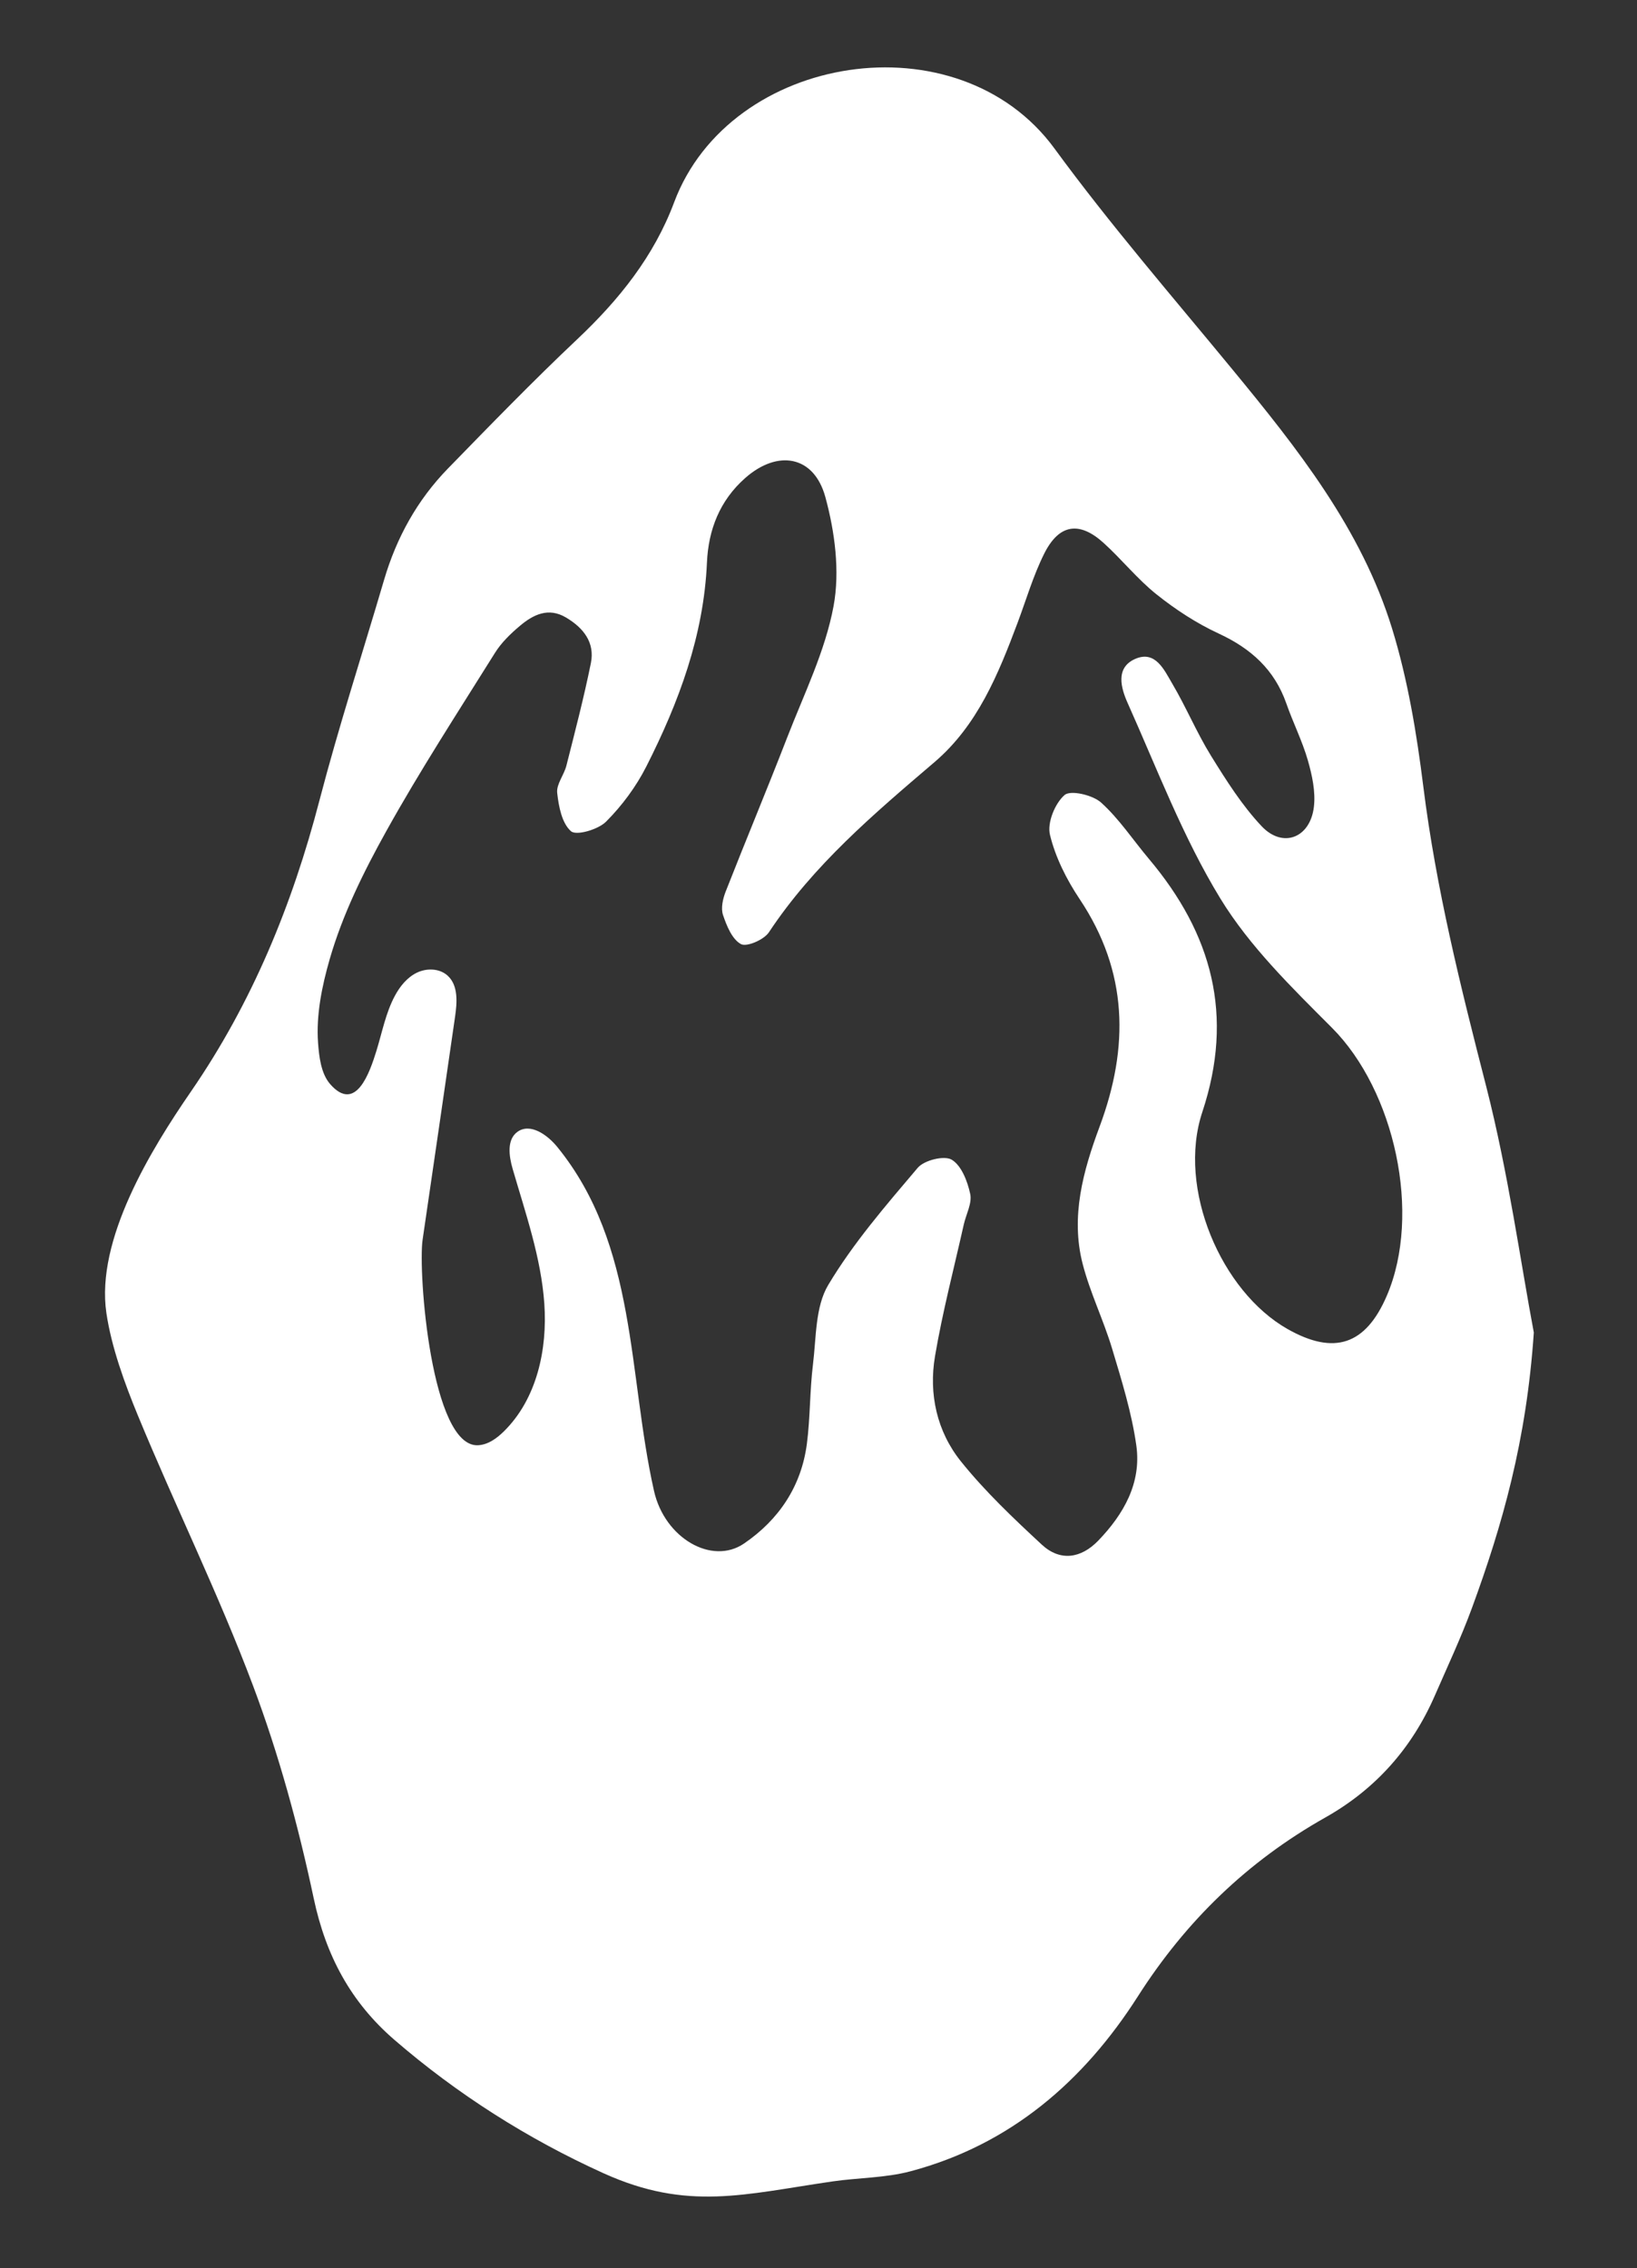 <?xml version="1.0" encoding="utf-8"?>
<!-- Generator: Adobe Illustrator 25.4.1, SVG Export Plug-In . SVG Version: 6.00 Build 0)  -->
<svg version="1.1" id="Layer_1" xmlns="http://www.w3.org/2000/svg" xmlns:xlink="http://www.w3.org/1999/xlink" x="0px" y="0px"
	 viewBox="0 0 572.87 793.57" style="enable-background:new 0 0 572.87 793.57;" xml:space="preserve">
<rect x="0" y="0" width="572.87" height="793.57" fill="#333333" stroke="none"/>
<style type="text/css">
	.st0{fill:#FFFFFF;}
</style>
<g>
	<path class="st0" d="M536.76,466.22c-2.55,37.83-11.01,67.39-21.65,96.39c-3.82,10.41-8.56,20.48-12.99,30.65
		c-8.03,18.44-20.76,32.75-38.3,42.64c-27.18,15.32-48.75,36.16-65.61,62.58c-18.98,29.74-44.65,51.94-79.58,61.22
		c-8.79,2.34-18.22,2.23-27.31,3.55c-30.92,4.49-50.69,10.46-80.11-2.86c-26.47-11.98-51.2-27.68-73.19-46.68
		c-15.26-13.18-23.99-29.44-28.24-49.52c-5.35-25.22-12.2-50.38-21.27-74.49c-12.03-31.99-27.2-62.79-40.25-94.42
		c-4.59-11.12-9.28-23.95-11.03-35.87c-3.78-25.68,15.65-57.25,29.58-77.48c21.49-31.21,35.47-65.37,44.97-101.83
		c6.77-25.95,15.07-51.5,22.64-77.25c4.35-14.79,11.63-27.95,22.38-38.97c14.87-15.26,29.72-30.57,45.21-45.19
		c14.6-13.78,26.82-28.97,33.91-47.92c19.53-52.19,99.36-64.9,133.1-18.8c19.48,26.62,41.15,51.65,62.15,77.15
		c22.85,27.75,45.27,55.96,56,90.84c5.49,17.86,8.6,36.66,10.92,55.26c4.45,35.64,13.09,70.21,22.01,104.91
		C527.86,410.47,532.13,441.71,536.76,466.22z M147.89,433.77c-1.64,11.24,3,72.73,19.41,71.9c3.5-0.18,6.56-2.41,9.06-4.88
		c11.49-11.33,15.26-28.63,14.12-44.73c-1.14-16.09-6.56-31.52-11.06-47.02c-1.31-4.49-2.14-10.28,1.65-13.02
		c4.46-3.23,10.47,1,13.94,5.27c28.02,34.41,24.67,79.53,33.86,120.36c3.72,16.54,20.25,26.09,31.5,18.41
		c12.21-8.33,20.09-20.06,22.01-34.98c1.18-9.17,0.99-18.52,2.12-27.7c1.16-9.41,0.78-20.15,5.33-27.77
		c8.77-14.69,20.2-27.88,31.33-41.01c2.25-2.66,9.29-4.4,11.89-2.84c3.42,2.05,5.54,7.59,6.48,12c0.69,3.26-1.45,7.1-2.26,10.7
		c-3.43,15.33-7.44,30.57-10.06,46.04c-2.25,13.26,0.67,26.37,9.07,36.83c8.44,10.51,18.37,19.91,28.28,29.1
		c6.45,5.98,13.74,4.87,19.79-1.4c8.91-9.25,15.14-20.19,13.31-33.25c-1.61-11.48-5.13-22.76-8.48-33.92
		c-3.01-10.02-7.71-19.56-10.31-29.66c-4.27-16.57,0.2-32.6,5.94-48.02c10.35-27.79,10-54.19-6.99-79.6
		c-4.57-6.84-8.49-14.62-10.39-22.52c-1.01-4.18,1.74-10.96,5.12-13.89c2.08-1.81,9.82-0.03,12.77,2.63
		c6.35,5.72,11.18,13.11,16.74,19.71c22.08,26.21,29.92,54.74,18.68,88.62c-8.86,26.72,6.66,62.74,29.82,75.87
		c16.36,9.28,27.37,5.59,34.77-11.67c12.25-28.58,2.74-71.72-19.19-93.7c-14.09-14.12-28.84-28.48-39.1-45.29
		c-13.07-21.4-22.09-45.29-32.4-68.32c-2.33-5.2-4.43-12.41,2.66-15.49c7.07-3.07,10.13,3.92,12.93,8.66
		c4.86,8.22,8.55,17.15,13.57,25.26c5.32,8.59,10.83,17.33,17.71,24.63c7.39,7.84,17,4.13,18.29-6.76
		c0.63-5.29-0.61-11.04-2.11-16.27c-1.95-6.79-5.19-13.2-7.53-19.9c-4.15-11.87-12.41-19.27-23.7-24.49
		c-7.71-3.57-15.04-8.36-21.7-13.67c-6.73-5.36-12.19-12.27-18.6-18.07c-8.48-7.66-15.57-6.55-20.74,3.8
		c-3.84,7.68-6.27,16.07-9.3,24.15c-6.76,18.03-14.04,35.95-29.1,48.8c-21.18,18.07-42.35,35.99-57.94,59.53
		c-1.73,2.61-7.76,5.22-9.78,4.13c-3.09-1.67-5-6.38-6.28-10.19c-0.8-2.37-0.06-5.65,0.92-8.16c7.07-18.03,14.55-35.9,21.55-53.97
		c5.88-15.18,13.29-30.16,16.22-45.94c2.26-12.19,0.45-25.97-2.87-38.14c-3.98-14.59-16.72-16.7-28.07-6.66
		c-8.91,7.88-12.87,18.1-13.37,29.56c-1.13,25.59-9.85,48.91-21.21,71.34c-3.57,7.05-8.51,13.72-14.09,19.31
		c-2.76,2.77-10.4,4.99-12.27,3.36c-3.19-2.77-4.33-8.69-4.84-13.44c-0.32-3.01,2.39-6.23,3.22-9.5
		c3.02-11.92,6.13-23.84,8.57-35.88c1.47-7.27-2.65-12.37-8.7-15.96c-6.14-3.65-11.43-1.04-16.09,2.88
		c-3.28,2.75-6.52,5.88-8.76,9.47c-12.92,20.67-26.23,41.14-38.07,62.43c-7.92,14.24-15.26,29.08-19.79,44.79
		c-2.69,9.33-4.79,19.55-4.06,29.31c0.35,4.65,1,10.68,4.23,14.37c9,10.3,13.88-4.18,16.19-11.63c2-6.46,3.24-13.24,6.43-19.21
		c1.8-3.37,4.32-6.5,7.76-8.16c3.44-1.65,7.92-1.51,10.74,1.06c3.75,3.42,3.32,9.35,2.59,14.37
		C155.49,381.78,151.69,407.77,147.89,433.77z"/>
</g>
</svg>
